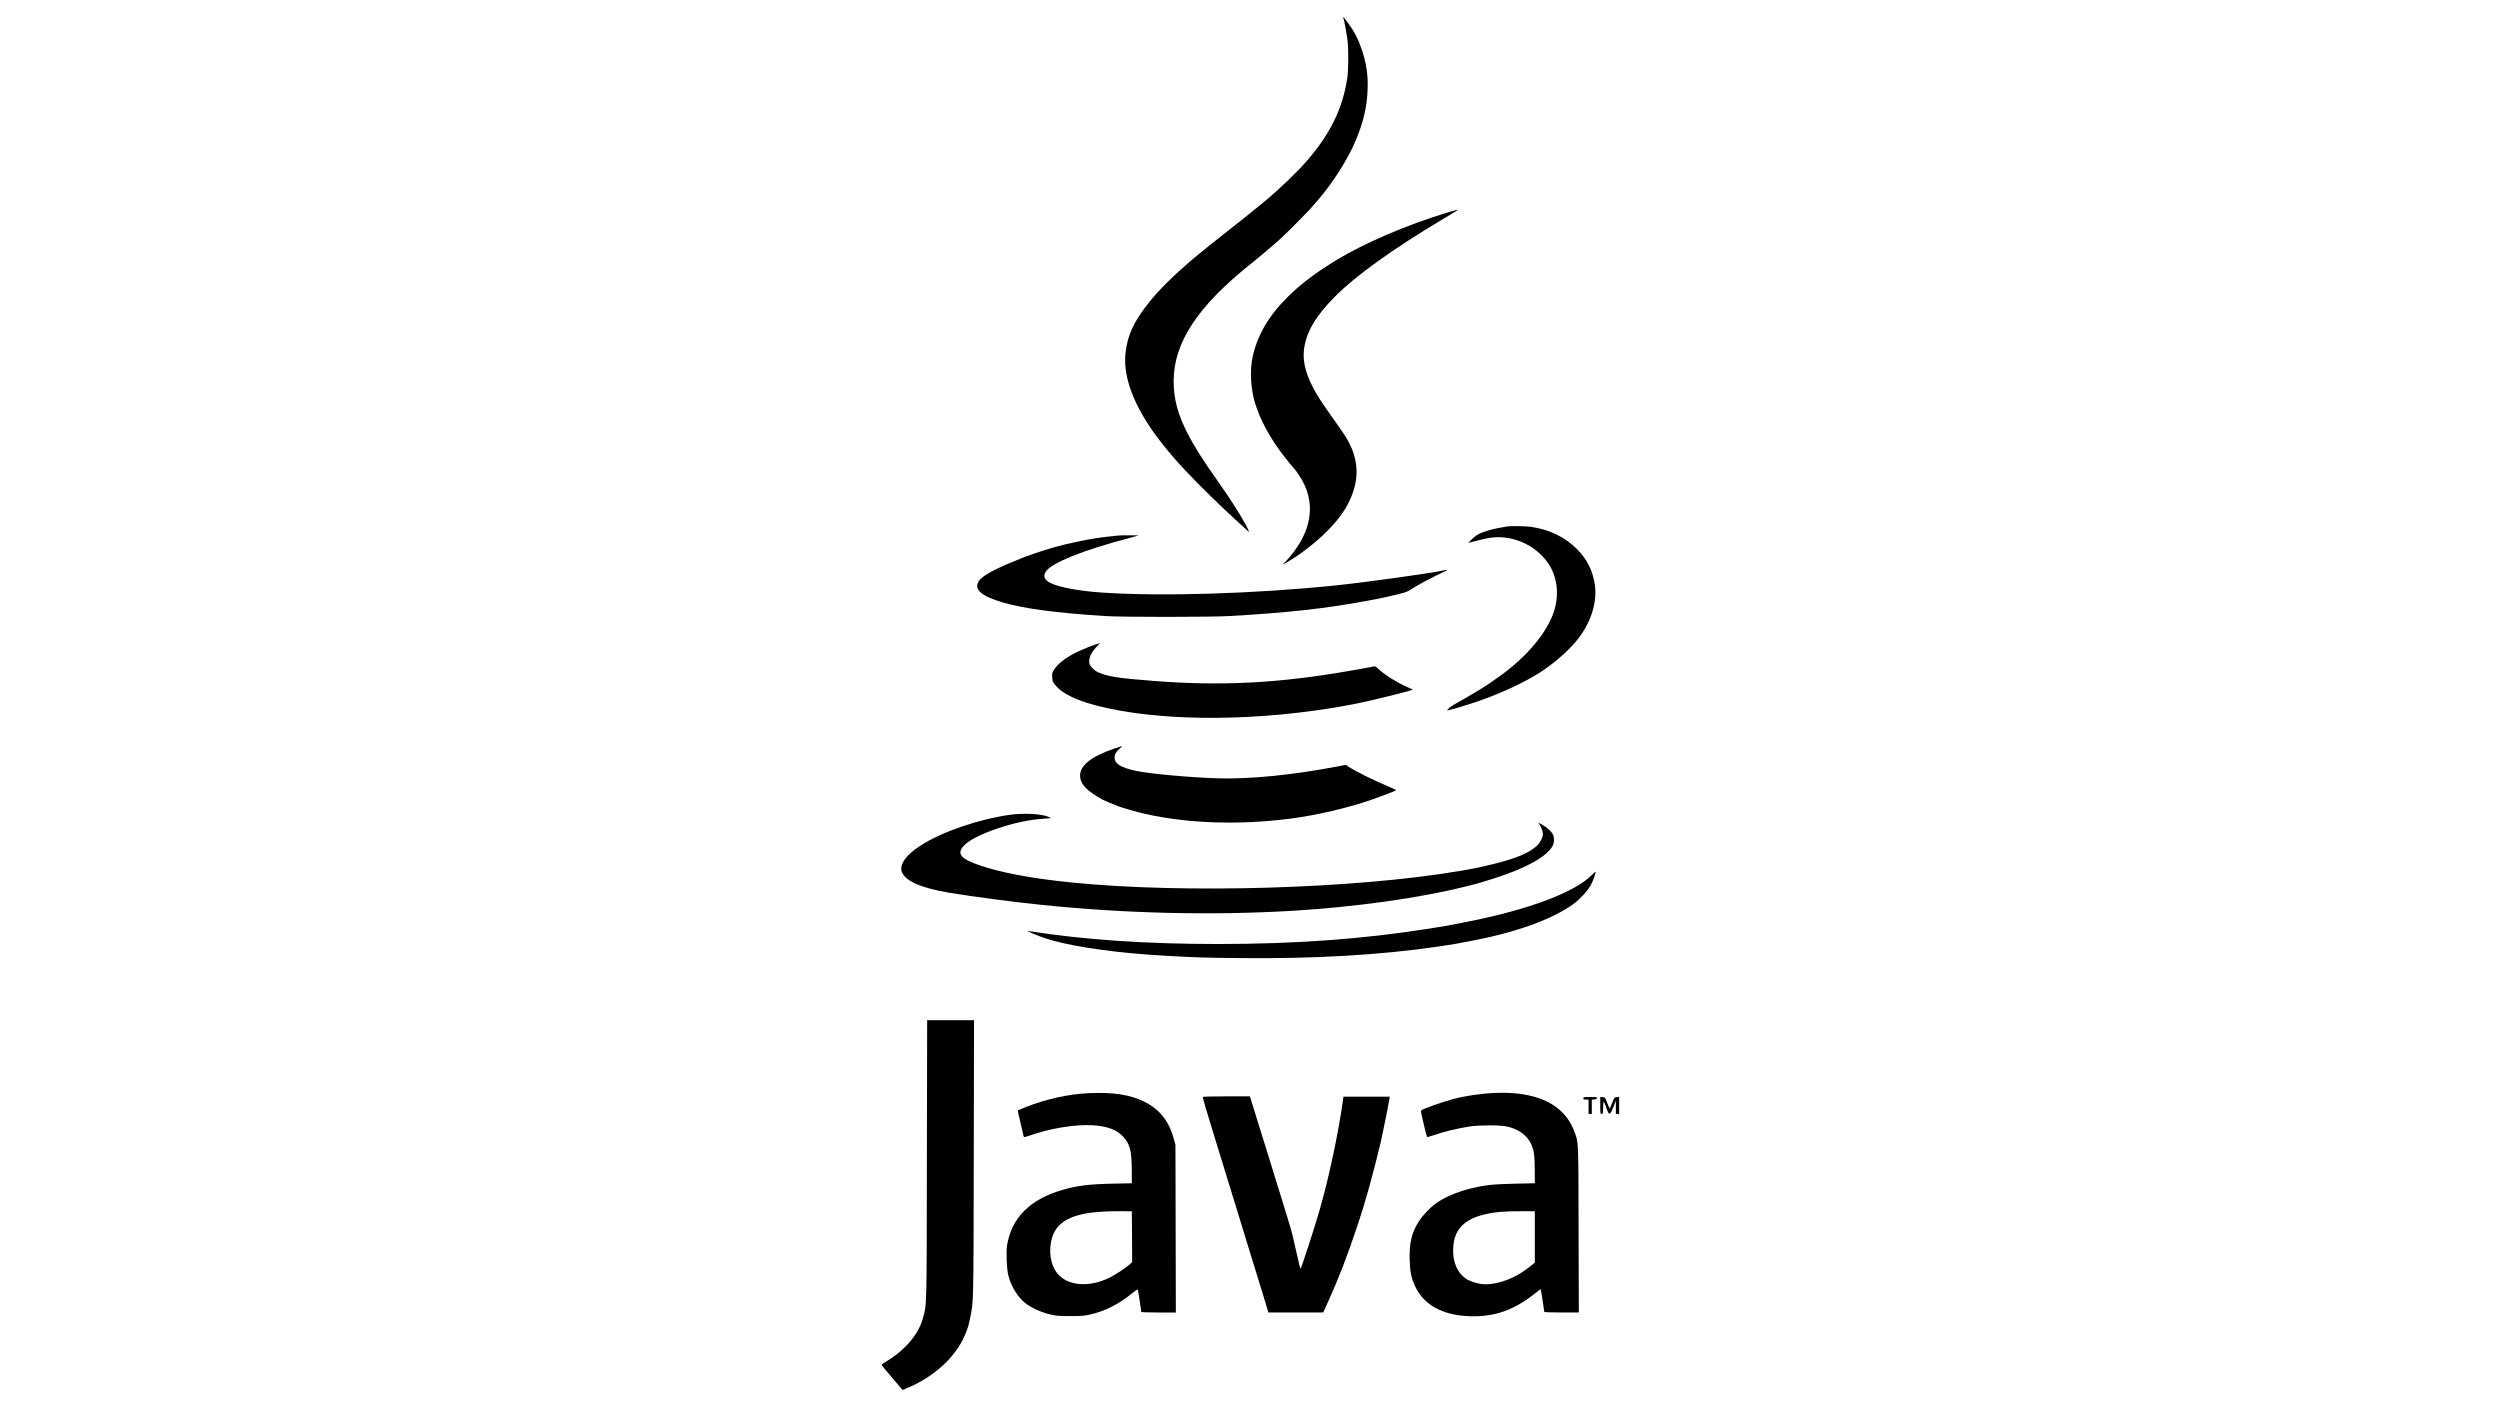 <?xml version="1.0" standalone="no"?>
<!DOCTYPE svg PUBLIC "-//W3C//DTD SVG 20010904//EN"
 "http://www.w3.org/TR/2001/REC-SVG-20010904/DTD/svg10.dtd">
<svg version="1.0" xmlns="http://www.w3.org/2000/svg"
 width="3840pt" height="2160pt" viewBox="0 0 3840 2160"
 preserveAspectRatio="xMidYMid meet">

<g transform="translate(0,2160) scale(0.1,-0.1)"
fill="#000000" stroke="none">
<path d="M20634 21323 c13 -33 55 -261 65 -355 16 -145 14 -442 -5 -567 -68
-460 -257 -851 -615 -1266 -137 -160 -446 -457 -639 -615 -30 -25 -57 -47 -60
-50 -5 -6 -194 -159 -265 -215 -21 -16 -84 -66 -140 -110 -290 -227 -564 -447
-660 -529 -291 -250 -510 -466 -658 -651 -239 -297 -338 -508 -369 -787 -45
-406 166 -909 611 -1453 57 -70 177 -211 191 -225 3 -3 56 -60 118 -127 199
-214 552 -560 837 -818 60 -55 116 -106 123 -112 25 -24 22 -13 -17 66 -79
155 -237 404 -446 701 -229 324 -358 527 -455 715 -159 307 -223 545 -223 825
2 588 371 1148 1183 1795 128 102 372 309 470 399 96 88 393 388 457 461 33
39 84 97 113 130 224 259 461 633 575 910 118 284 169 502 181 765 10 223 -16
413 -87 623 -58 172 -119 288 -228 435 -53 72 -69 87 -57 55z"/>
<path d="M22215 18330 c-608 -185 -1261 -465 -1685 -723 -325 -198 -555 -372
-760 -577 -290 -290 -461 -586 -531 -920 -42 -200 -28 -476 35 -690 78 -263
240 -562 450 -830 50 -65 146 -181 157 -190 19 -17 92 -127 127 -190 201 -373
132 -776 -201 -1168 -38 -46 -79 -89 -91 -97 -11 -8 -16 -15 -11 -15 11 0 184
106 253 155 317 225 569 476 706 702 136 226 195 465 166 673 -25 190 -95 347
-247 560 -191 267 -304 433 -359 526 -157 267 -219 485 -195 684 33 267 176
512 475 814 316 319 896 736 1651 1186 226 135 250 150 235 149 -8 0 -87 -22
-175 -49z"/>
<path d="M23150 13514 c-209 -32 -386 -82 -465 -133 -22 -14 -62 -48 -90 -74
-41 -41 -46 -48 -25 -42 235 62 307 77 391 82 313 19 631 -133 813 -390 156
-221 185 -527 74 -807 -130 -329 -450 -689 -868 -975 -47 -32 -98 -69 -115
-81 -50 -37 -384 -237 -490 -293 -87 -47 -143 -90 -145 -113 0 -8 270 72 460
136 363 125 731 296 975 454 231 151 457 354 588 527 193 257 283 561 243 820
-32 213 -122 390 -275 542 -189 189 -428 303 -714 342 -73 10 -301 13 -357 5z"/>
<path d="M17175 13374 c-16 -2 -79 -9 -140 -15 -248 -25 -607 -96 -875 -174
-176 -52 -420 -135 -495 -170 -16 -7 -55 -23 -85 -35 -30 -11 -69 -27 -87 -35
-17 -8 -34 -15 -37 -15 -3 0 -62 -28 -132 -61 -159 -77 -254 -141 -288 -193
-84 -129 33 -233 376 -332 329 -94 790 -156 1548 -206 265 -18 1632 -18 1935
0 875 50 1448 113 2075 228 135 25 281 53 325 64 44 10 132 31 195 46 91 21
129 36 180 69 118 76 283 164 520 278 60 29 58 32 -8 17 -176 -41 -1189 -182
-1647 -230 -1254 -131 -2721 -175 -3635 -110 -328 24 -622 78 -754 140 -102
48 -129 105 -85 176 84 137 576 335 1304 525 61 16 115 31 120 33 12 5 -267 5
-310 0z"/>
<path d="M16810 11695 c-47 -17 -96 -36 -110 -42 -14 -6 -53 -22 -87 -37 -206
-86 -365 -202 -429 -313 -23 -37 -26 -53 -22 -107 3 -55 9 -71 40 -110 134
-173 461 -305 993 -400 1008 -182 2405 -140 3651 109 186 37 695 161 799 194
l60 19 -55 23 c-98 40 -238 116 -327 178 -85 58 -105 73 -168 132 -27 25 -34
27 -70 19 -23 -5 -79 -16 -125 -24 -47 -8 -137 -24 -201 -35 -1100 -195 -1998
-242 -3039 -160 -549 42 -707 67 -855 134 -56 25 -121 90 -131 130 -18 73 21
168 107 257 32 34 57 62 56 63 -1 0 -40 -13 -87 -30z"/>
<path d="M17115 10102 c-358 -125 -525 -258 -525 -416 1 -66 27 -123 86 -187
48 -50 162 -130 259 -181 44 -23 82 -39 245 -103 52 -21 292 -90 395 -113 659
-151 1449 -178 2240 -77 418 54 905 168 1280 301 139 49 338 126 348 134 4 4
-23 19 -60 35 -285 120 -556 253 -675 332 l-37 25 -108 -21 c-703 -135 -1366
-201 -1853 -186 -436 13 -1054 70 -1264 115 -232 51 -326 109 -326 205 0 49
20 85 76 134 26 22 43 41 38 41 -5 0 -58 -17 -119 -38z"/>
<path d="M15515 9085 c-483 -67 -1053 -263 -1380 -476 -214 -138 -318 -282
-286 -390 44 -148 290 -258 741 -333 356 -59 987 -142 1410 -185 1286 -133
2611 -164 3850 -91 964 58 1948 195 2653 371 215 53 217 54 453 129 484 154
810 336 894 500 24 47 26 116 5 168 -21 48 -97 118 -177 161 -59 32 -61 32
-40 9 29 -32 62 -118 62 -161 0 -43 -40 -124 -81 -166 -118 -118 -325 -206
-694 -296 -250 -60 -252 -60 -515 -105 -1613 -272 -4235 -349 -5960 -174 -597
60 -1083 151 -1406 264 -269 93 -337 162 -266 269 63 93 257 199 542 295 264
89 486 135 724 152 l99 7 -34 18 c-93 47 -379 64 -594 34z"/>
<path d="M24445 8155 c-263 -263 -963 -526 -1895 -711 -322 -64 -350 -69 -600
-108 -1021 -161 -2051 -236 -3240 -236 -1097 0 -2062 65 -2890 196 l-35 5 25
-15 c47 -29 225 -95 350 -130 395 -110 1034 -197 1735 -236 477 -27 605 -31
1140 -36 1139 -13 2160 46 3051 176 115 17 232 35 259 40 28 5 136 26 240 45
696 131 1253 331 1580 568 100 72 214 195 265 283 37 65 85 198 78 214 -2 3
-30 -22 -63 -55z"/>
<path d="M14237 3798 c-3 -2341 -1 -2233 -63 -2453 -68 -242 -273 -484 -556
-654 -43 -25 -77 -50 -78 -54 0 -5 62 -81 138 -169 75 -88 148 -174 162 -190
l25 -29 101 44 c395 172 711 466 852 792 43 100 59 151 82 264 55 272 53 182
57 2469 l4 2112 -360 0 -360 0 -4 -2132z"/>
<path d="M16725 4809 c-313 -14 -654 -89 -975 -216 -63 -25 -116 -47 -117 -48
-2 -1 15 -78 37 -171 23 -93 44 -184 47 -202 3 -18 9 -35 14 -37 4 -3 40 7 80
21 303 109 684 173 954 161 233 -11 387 -67 487 -176 104 -114 130 -213 132
-506 l1 -210 -295 -6 c-364 -8 -543 -30 -768 -95 -498 -144 -781 -425 -853
-847 -18 -105 -6 -372 20 -472 47 -176 148 -336 272 -430 91 -68 233 -132 363
-163 100 -24 131 -26 311 -27 174 0 214 3 305 23 231 52 439 156 652 329 44
35 82 62 84 60 4 -3 54 -327 54 -348 0 -5 106 -9 265 -9 l266 0 -3 1288 -3
1287 -27 99 c-74 267 -217 447 -447 562 -222 110 -477 150 -856 133z m663
-2206 l2 -391 -42 -37 c-72 -61 -208 -150 -305 -199 -312 -156 -647 -129 -803
66 -154 191 -142 559 22 729 157 161 437 228 943 225 l180 -1 3 -392z"/>
<path d="M22970 4813 c-207 -8 -466 -45 -648 -94 -168 -45 -462 -149 -489
-173 -10 -9 -8 -27 6 -86 10 -41 31 -129 46 -195 15 -66 31 -124 35 -128 4 -4
40 4 80 19 159 57 374 110 572 141 153 23 460 24 573 0 171 -36 308 -133 369
-261 48 -101 58 -173 60 -401 l1 -210 -295 -6 c-346 -8 -470 -21 -685 -73
-229 -56 -443 -151 -570 -253 -71 -57 -179 -173 -219 -233 -122 -186 -161
-343 -153 -615 5 -183 25 -278 84 -404 135 -286 418 -442 830 -458 385 -15
690 92 1017 355 43 35 80 62 82 60 3 -4 54 -329 54 -348 0 -6 101 -10 265 -10
l266 0 -4 1283 c-3 1418 1 1321 -69 1507 -151 405 -572 608 -1208 583z m605
-2212 l0 -395 -55 -44 c-82 -65 -81 -64 -140 -103 -191 -126 -433 -199 -605
-184 -88 9 -204 46 -260 85 -124 85 -194 240 -195 425 0 200 59 337 185 432
79 60 161 96 287 127 163 40 313 53 598 52 l185 -1 0 -394z"/>
<path d="M18475 4750 c-3 -5 39 -154 94 -332 55 -178 106 -345 114 -373 22
-72 264 -860 283 -920 9 -27 24 -77 34 -110 18 -59 143 -467 219 -715 22 -69
90 -290 152 -492 l112 -368 421 0 421 1 78 172 c166 370 284 674 451 1172 110
324 240 792 355 1275 25 106 129 624 133 665 l3 30 -355 0 -355 0 -8 -60 c-70
-504 -218 -1201 -363 -1699 -77 -266 -273 -869 -287 -883 -3 -2 -12 27 -21 64
-31 132 -96 419 -107 468 -6 28 -43 151 -81 275 -39 124 -74 241 -80 260 -5
19 -15 53 -23 75 -7 22 -27 85 -44 140 -16 55 -75 244 -129 420 -55 176 -139
446 -187 600 -47 154 -91 295 -96 313 l-11 32 -358 0 c-217 0 -361 -4 -365
-10z"/>
<path d="M24320 4730 c0 -17 7 -20 40 -20 l40 0 0 -110 0 -110 25 0 25 0 0
109 0 110 37 3 c27 2 39 8 41 21 3 15 -7 17 -102 17 -99 0 -106 -1 -106 -20z"/>
<path d="M24580 4621 c0 -124 1 -131 20 -131 22 0 22 3 25 117 2 100 5 98 63
-62 28 -79 47 -69 93 50 l38 100 1 -102 0 -103 25 0 25 0 0 131 0 130 -37 -3
c-36 -3 -37 -4 -71 -91 -19 -49 -36 -86 -39 -84 -2 3 -19 42 -37 88 -32 83
-33 84 -69 87 l-37 3 0 -130z"/>
</g>
</svg>
